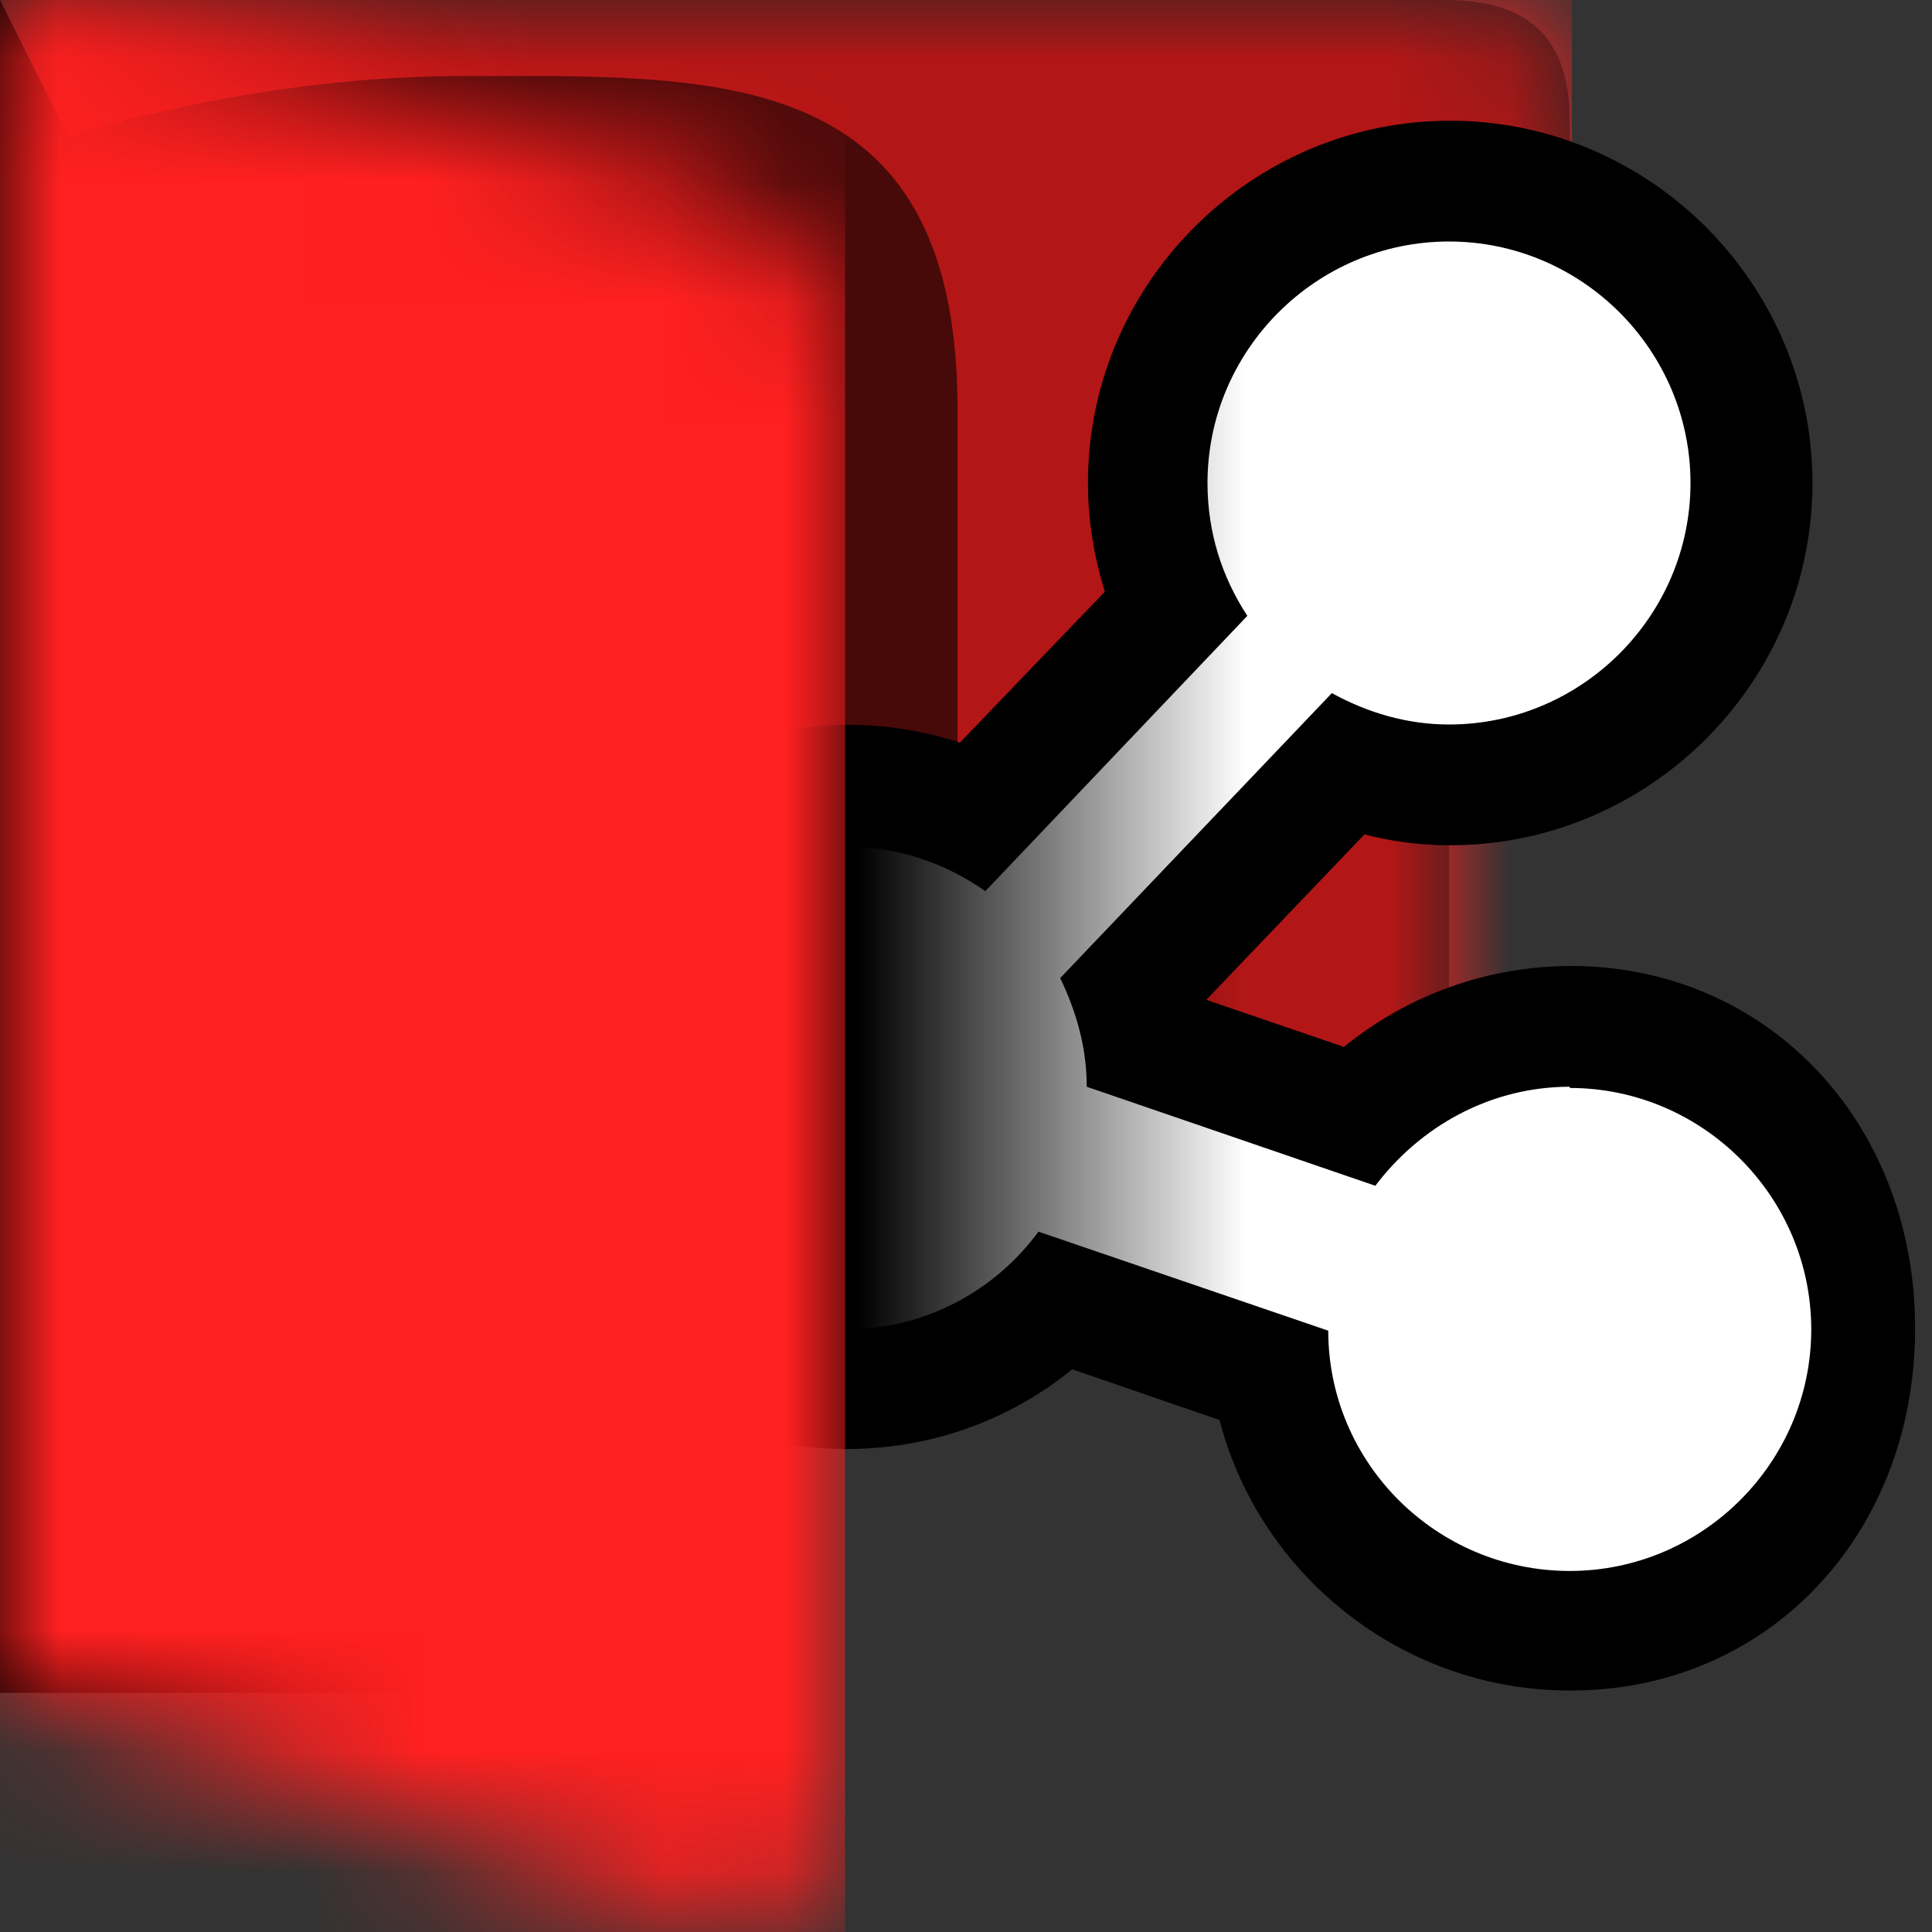 <svg xmlns="http://www.w3.org/2000/svg" xmlns:xlink="http://www.w3.org/1999/xlink" width="16" height="16"><rect width="100%" height="100%" fill="#333333" stroke="none"/><defs><symbol id="g" viewBox="0 0 13 11"><path fill="#fff" d="M0 0v11h10.98c.55 0 1-.45 1-1V6c.55 0 1-.45 1-1V1c.01-.75-.39-.99-.99-1z"/></symbol><symbol id="c" viewBox="0 0 13 11"><path d="M0 0v11h11c.55 0 1-.45 1-1V6c.55 0 1-.45 1-1V1c0-.75-.41-.99-1-1z" opacity=".3" style="isolation:isolate"/></symbol><symbol id="h" viewBox="0 0 7 16"><path fill="#fff" d="M7 2.95c0-.6-.37-1.14-.93-1.36L0 0v14l6 2c1 0 1-1 1-1z"/></symbol><symbol id="d" viewBox="0 0 7.91 11"><path d="M0 1.31V11h7.91V3.39C7.91.51 5.89.63 3.81.63S0 1.31 0 1.31" opacity=".6"/><path d="M0 0h7.91v11H0z" opacity="0"/></symbol><symbol id="i" viewBox="0 0 13.02 11"><g mask="url(#a)"><path fill="#ff2020" d="M.02 0h13v11h-13z"/></g><use xlink:href="#c" width="13" height="11"/><use xlink:href="#d" width="7.91" height="11" transform="translate(.02)"/></symbol><symbol id="k" viewBox="0 0 7 16"><g mask="url(#e)"><path fill="#ff2020" d="M0 0h7v16H0z"/></g></symbol><mask id="a" width="13.02" height="11" x="0" y="0" maskUnits="userSpaceOnUse"><use xlink:href="#g" width="13" height="11" transform="translate(.02)"/></mask><mask id="e" width="7" height="16" x="0" y="0" maskUnits="userSpaceOnUse"><use xlink:href="#h" width="7" height="16"/></mask><linearGradient id="j" x1="-42.29" x2="-39.55" y1="-144.11" y2="-144.11" gradientTransform="matrix(3.78 0 0 -3.78 159.82 -537.66)" gradientUnits="userSpaceOnUse"><stop offset=".69"/><stop offset="1" stop-opacity="0"/></linearGradient></defs><use xlink:href="#i" width="13.02" height="11"/><g fill-rule="evenodd"><path d="M13 14c-1.39 0-2.57-.96-2.9-2.24l-1.22-.42c-.53.43-1.18.66-1.87.66-1.65 0-3-1.35-3-3a3.01 3.01 0 0 1 3.94-2.85l1.2-1.25c-.09-.29-.14-.59-.14-.9 0-1.65 1.35-3 3-3s3 1.35 3 3-1.35 3-3 3c-.24 0-.48-.03-.71-.09L9.99 8.28l1.14.39A2.98 2.98 0 0 1 13.01 8c1.62 0 2.85 1.29 2.85 3s-1.22 3-2.85 3Z"/><path fill="#fff" d="M13 9c-.66 0-1.24.33-1.61.82L9 9c0-.33-.09-.63-.22-.9l2.25-2.36c.29.16.62.26.97.26 1.1 0 2-.9 2-2s-.9-2-2-2-2 .9-2 2c0 .41.12.78.33 1.1L8.16 7.38c-.33-.23-.72-.37-1.16-.37-1.1 0-2 .9-2 2s.9 2 2 2c.66 0 1.24-.32 1.6-.81l2.4.82c0 1.1.9 1.99 2 1.99s2-.9 2-2-.9-2-2-2Z"/></g><path fill="url(#j)" d="m0 0 1 2 4.31 4.44 2.37.15 1.61-1.27.88-3.31h.82v12l-.14-2.57-2.13-.68-3.24 1.76-.36 1.5H0z"/><use xlink:href="#k" width="7" height="16"/></svg>